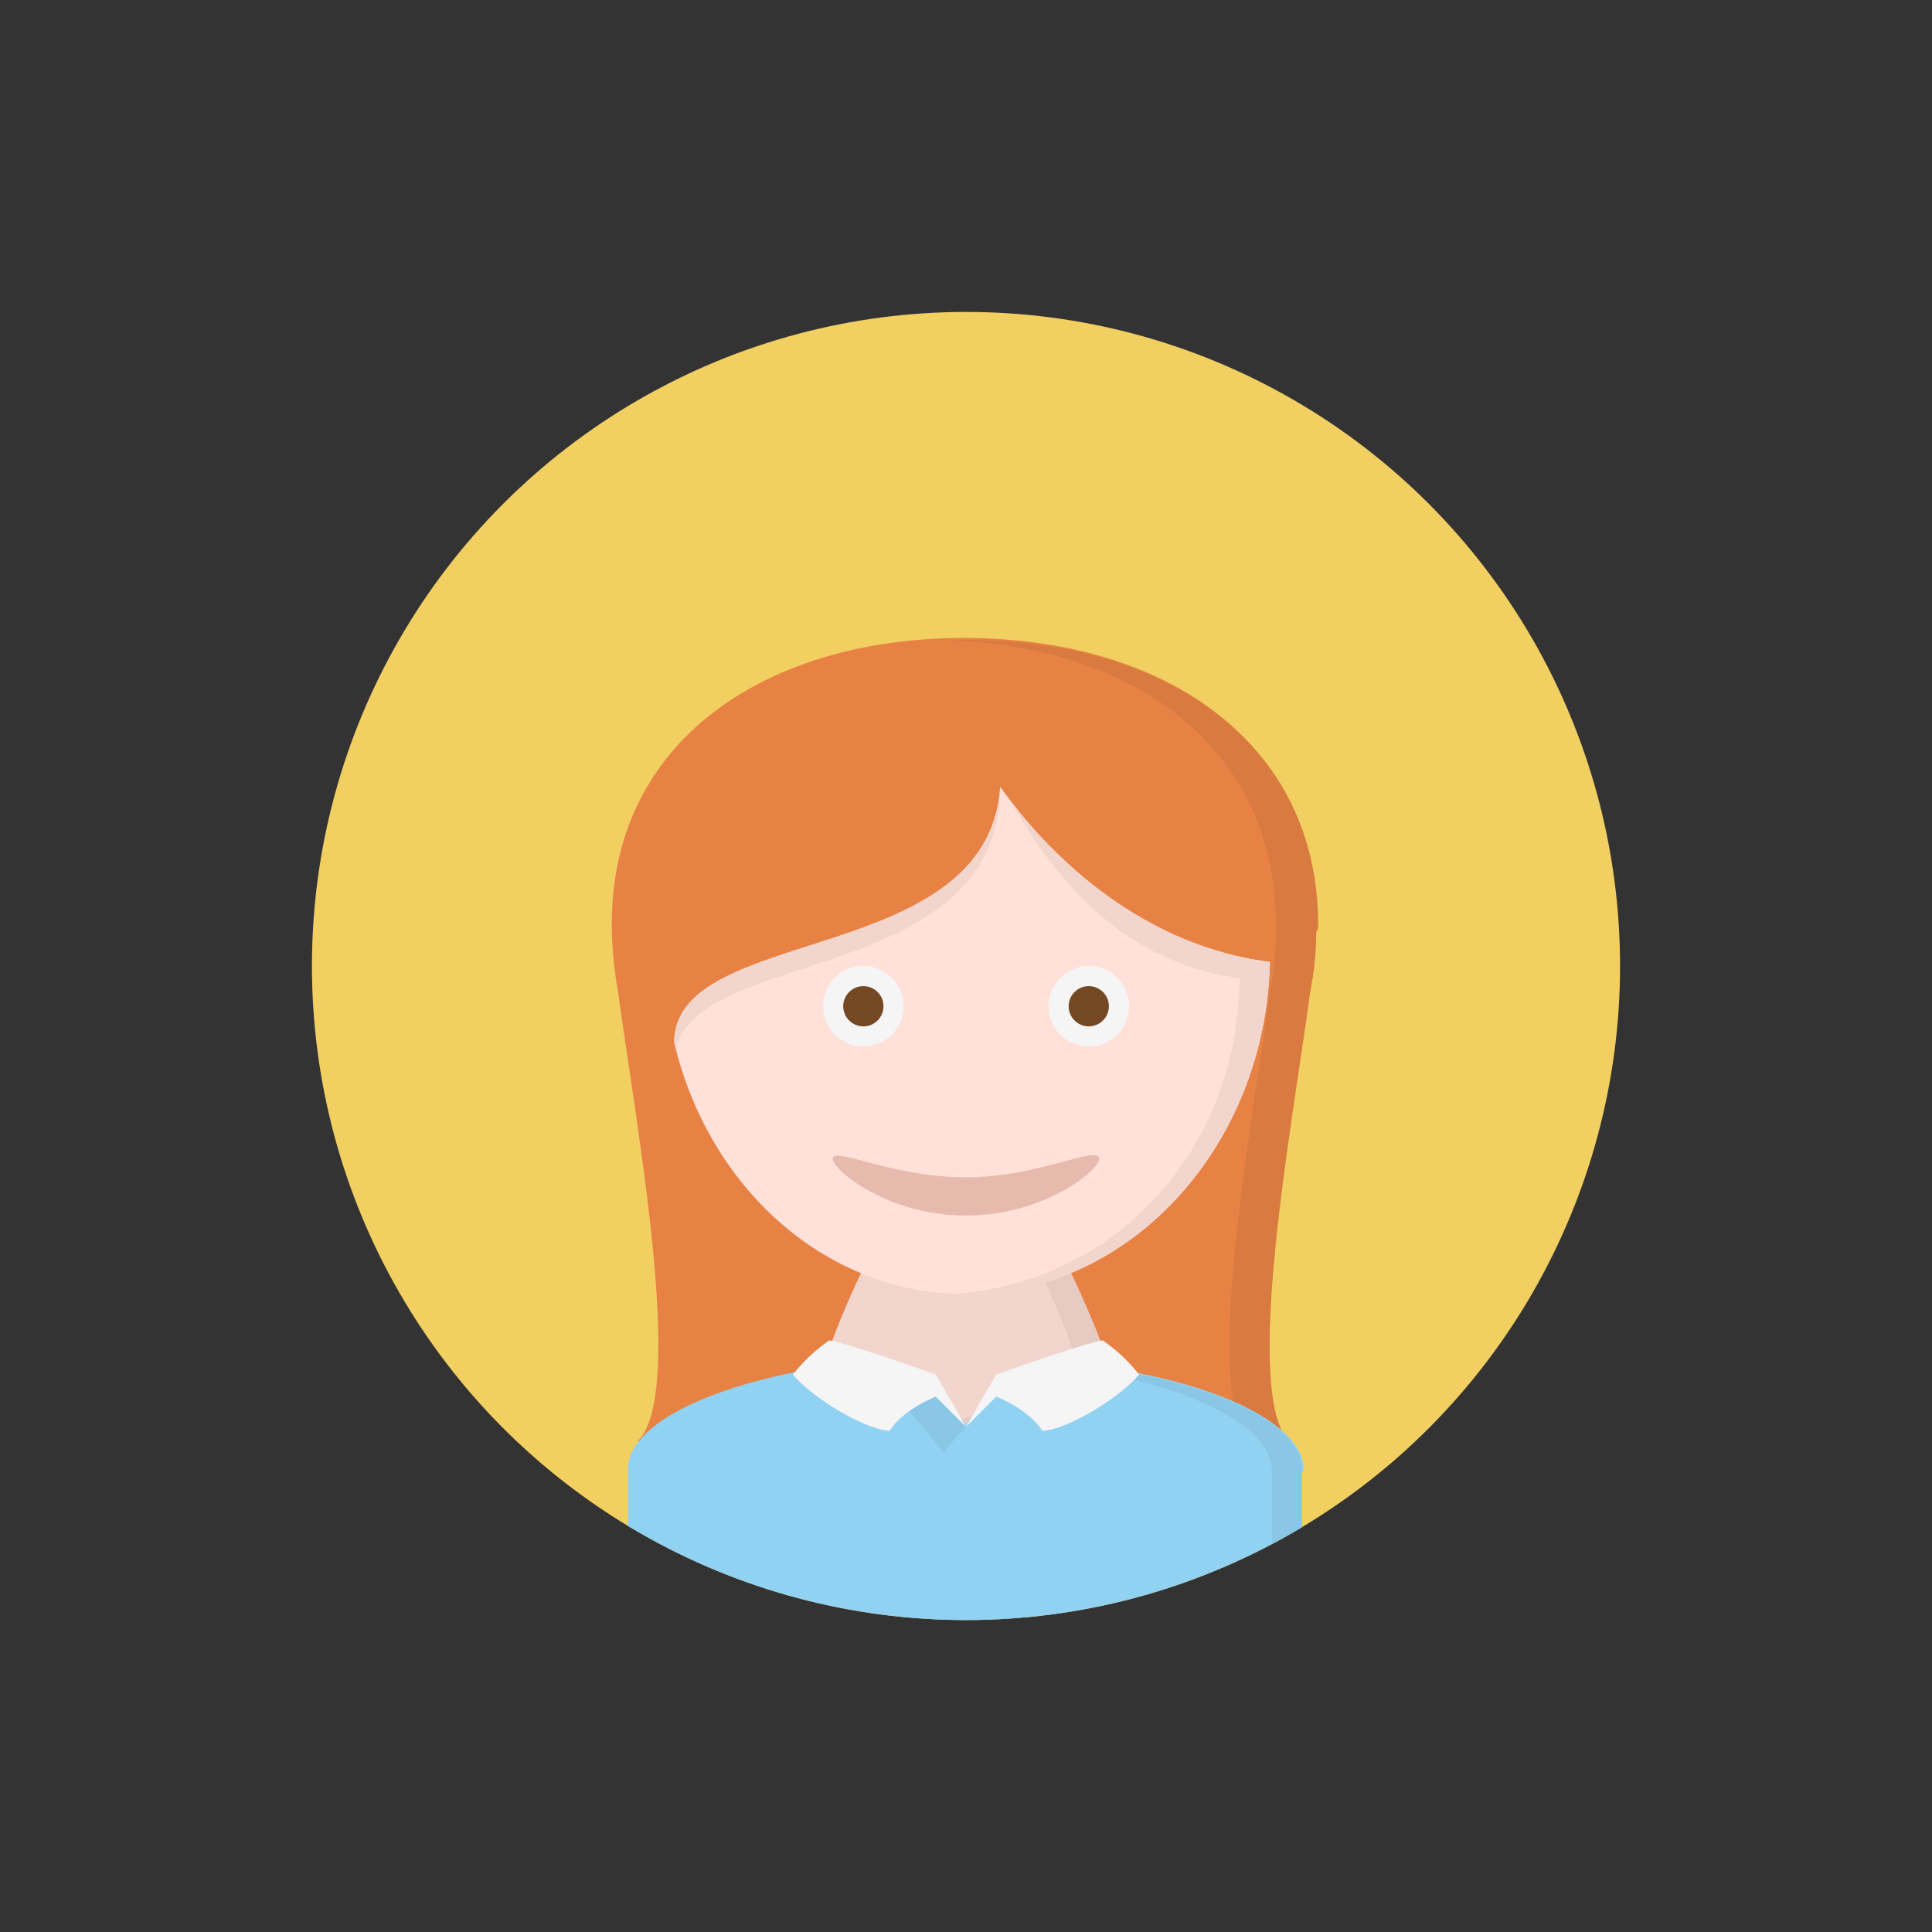 <?xml version="1.0" encoding="utf-8"?>
<!-- Generator: Adobe Illustrator 19.0.0, SVG Export Plug-In . SVG Version: 6.00 Build 0)  -->
<svg version="1.1" id="Layer_1" xmlns="http://www.w3.org/2000/svg" xmlns:xlink="http://www.w3.org/1999/xlink" x="0px" y="0px"
	 viewBox="0 0 96 96" style="enable-background:new 0 0 96 96;" xml:space="preserve">
<rect x="0" y="0" width="96" height="96" fill="#333333" stroke="none"/>
<style type="text/css">
	.st0{fill:#F2CF61;}
	.st1{clip-path:url(#XMLID_24_);fill:#E78244;}
	.st2{clip-path:url(#XMLID_24_);fill:#D97A40;}
	.st3{clip-path:url(#XMLID_24_);fill:#F2D6CE;}
	.st4{clip-path:url(#XMLID_24_);fill:#E6CBC3;}
	.st5{clip-path:url(#XMLID_24_);fill:#91D2F2;}
	.st6{clip-path:url(#XMLID_24_);fill:#8AC7E6;}
	.st7{clip-path:url(#XMLID_24_);fill:#F5F5F5;}
	.st8{clip-path:url(#XMLID_24_);fill:#FFE1D9;}
	.st9{clip-path:url(#XMLID_24_);fill:#E6BAAD;}
	.st10{fill:#F5F5F5;}
	.st11{fill:#734822;}
</style>
<g id="XMLID_1_">
	<circle id="XMLID_3_" class="st0" cx="48" cy="48" r="32.5"/>
	<g id="XMLID_6_">
		<defs>
			<circle id="XMLID_5_" cx="48" cy="48" r="32.5"/>
		</defs>
		<clipPath id="XMLID_24_">
			<use xlink:href="#XMLID_5_"  style="overflow:visible;"/>
		</clipPath>
		<path id="XMLID_7_" class="st1" d="M65.1,49.2c0.2-1,0.3-2,0.3-3c0-0.1,0-0.2,0-0.3h0c0-9.3-7.8-14.2-17.5-14.2
			c-9.7,0-17.5,5-17.5,14.2c0,1.1,0.1,2.2,0.3,3.3c0.9,6.7,3.4,20,1,22.4c2.7,2.7,16.1,0,16.1,0s13.5,2.7,16.1,0
			C61.7,69.2,64.2,55.9,65.1,49.2z"/>
		<path id="XMLID_8_" class="st2" d="M65.5,46c0-9.3-7.8-14.2-17.5-14.2c-0.3,0-0.7,0-1,0C56.2,32.1,63.4,37,63.4,46h0
			c0,0.1,0,0.2,0,0.3c0,1-0.1,2-0.3,3c-0.9,6.7-3.4,20-1,22.4c-0.8,0.8-2.4,1.1-4.4,1.2c2.8,0.1,5.4-0.1,6.4-1.2
			c-2.4-2.4,0.1-15.7,1-22.4c0.2-1,0.3-2,0.3-3C65.5,46.2,65.5,46.1,65.5,46L65.5,46z"/>
		<path id="XMLID_9_" class="st2" d="M46,71.6c0,0-5.1,1-9.7,1.2c3.8,0.1,8.6-0.6,10.7-1C46.3,71.7,46,71.6,46,71.6z"/>
		<path id="XMLID_10_" class="st3" d="M52.1,61.2H48h-4.1c-1,1.5-3,6.1-3,7.1c2,0,5.2,2.5,7.1,2.5c1.9,0,5.1-2.5,7.1-2.5
			C55.1,67.3,53.1,62.7,52.1,61.2z"/>
		<path id="XMLID_11_" class="st4" d="M52.1,61.2h-1.5c1,1.5,3,6.1,3,7.1c-1.8,0-4.4,1.9-6.3,2.4c0.3,0.1,0.5,0.1,0.8,0.1
			c1.9,0,5.1-2.5,7.1-2.5C55.1,67.3,53.1,62.7,52.1,61.2z"/>
		<path id="XMLID_12_" class="st5" d="M64.8,73.1c0-2.5-4.9-4.7-11.8-5.4c-0.7-0.1-2.1,0.3-3,0.9c-1,0.9-1.5,1.5-2,2.2
			c-0.3-0.4-0.7-0.9-1.7-2c-0.8-0.6-2.3-1.2-2.9-1.2c-7,0.7-12.2,2.9-12.2,5.4v7.9h33.5V73.1z"/>
		<path id="XMLID_13_" class="st6" d="M44.3,69.2c1.1,1.1,2.3,2.6,2.6,3c0.2-0.3,0.8-1,1.1-1.3c-0.2-0.3-1.3-1.5-1.6-2
			c-0.8-0.6-2.3-1.2-2.9-1.2c-0.3,0-0.6,0.1-0.8,0.1C43.3,68,43.7,68.7,44.3,69.2z"/>
		<path id="XMLID_14_" class="st6" d="M53,67.7c-0.2,0-0.5,0-0.9,0.1c6.5,0.8,11.1,2.9,11.1,5.3v7.9h1.5v-7.9
			C64.8,70.6,59.8,68.5,53,67.7z"/>
		<path id="XMLID_15_" class="st7" d="M48,70.9l-1.5-1.5c0,0-1.6,0.6-2.3,1.7c-1.4-0.1-4-1.8-4.8-2.8c0.7-0.9,1.4-1.4,1.8-1.7
			c0.8,0.1,5.3,1.7,5.3,1.7L48,70.9z"/>
		<path id="XMLID_16_" class="st7" d="M48,70.9l1.5-1.5c0,0,1.6,0.6,2.3,1.7c1.4-0.1,4-1.8,4.8-2.8c-0.7-0.9-1.4-1.4-1.8-1.7
			c-0.8,0.1-5.3,1.7-5.3,1.7L48,70.9z"/>
		<path id="XMLID_17_" class="st8" d="M49.7,39.1c-0.6,9-16.2,6.8-16.2,12.7C35.2,59,41,64.3,48,64.3c8.2,0,14.9-7.4,15.1-16.5
			C55.3,46.8,50.7,40.5,49.7,39.1z"/>
		<path id="XMLID_18_" class="st3" d="M49.7,39.1c-0.6,9-16.2,6.8-16.2,12.7c0,0.1,0.1,0.2,0.1,0.3C34.7,47.1,49.7,48.9,49.7,39.1z"
			/>
		<path id="XMLID_19_" class="st3" d="M49.7,39.1c1.1,1.3,4.1,8.5,11.9,9.5c-0.1,8.8-6.4,15.2-14.3,15.7c0.2,0,0.5,0,0.7,0
			c8.2,0,14.9-7.4,15.1-16.5C55.3,46.8,50.7,40.5,49.7,39.1z"/>
		<path id="XMLID_20_" class="st9" d="M54.6,57.5c0.3,0.4-2.5,2.9-6.6,2.9s-6.9-2.5-6.6-2.9c0.3-0.4,3.1,1,6.6,1S54.3,57,54.6,57.5z
			"/>
	</g>
	<circle id="XMLID_4_" class="st10" cx="42.9" cy="50" r="2"/>
	<circle id="XMLID_21_" class="st11" cx="42.9" cy="50" r="1"/>
	<circle id="XMLID_22_" class="st10" cx="54.1" cy="50" r="2"/>
	<circle id="XMLID_23_" class="st11" cx="54.1" cy="50" r="1"/>
</g>
</svg>

